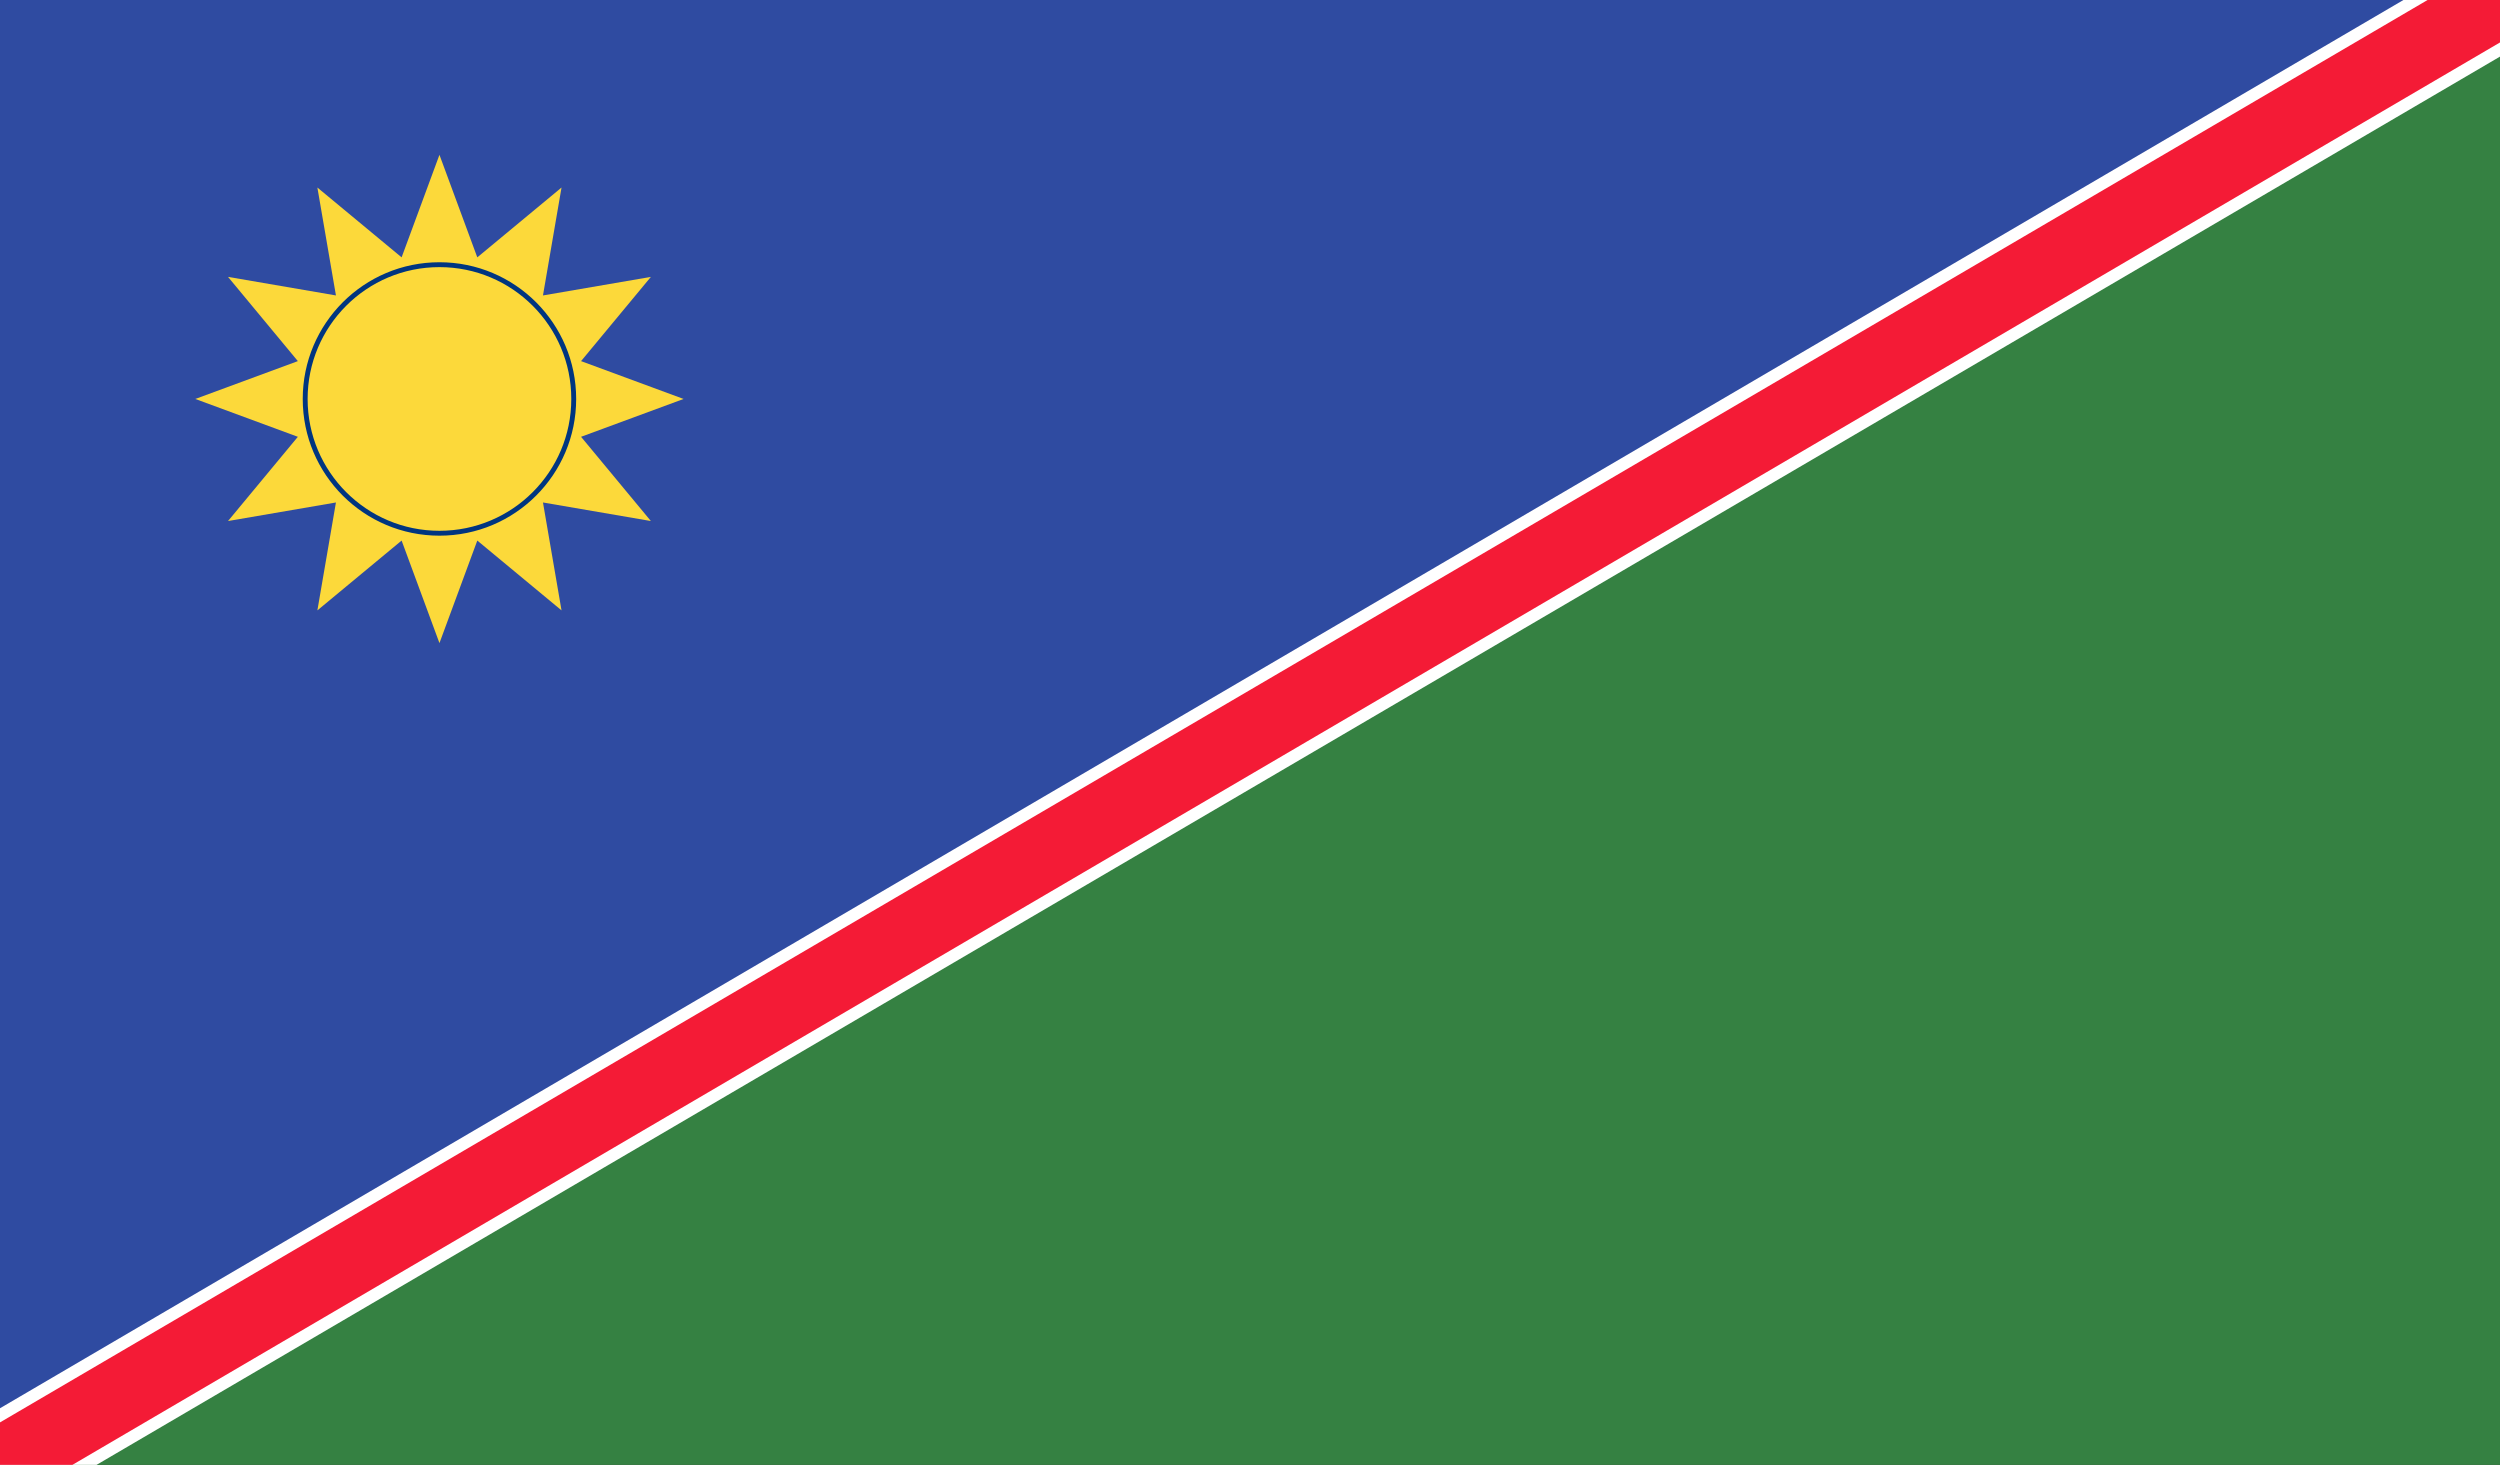 <svg xmlns="http://www.w3.org/2000/svg" xmlns:xlink="http://www.w3.org/1999/xlink" width="512" height="300" viewBox="0 0 512 300"><rect x="0" y="0" width="512" height="300" fill="#333333" stroke="none"/><defs><clipPath id="a"><path d="M0,0H512V300H0Z"/></clipPath><clipPath id="c"><rect width="512" height="300"/></clipPath></defs><g id="b" clip-path="url(#c)"><path d="M0,300V0H512Z" fill="#2f4ba1"/><path d="M512,0V300H0Z" fill="#358142"/><g clip-path="url(#a)"><path d="M0,300,512,0" fill="none" stroke="#fff" stroke-width="20"/><path d="M0,300,512,0" fill="none" stroke="#f41b36" stroke-width="15"/></g><g transform="translate(40 31.707)"><path d="M40-10l7.75,21L65-3.3,61.2,18.8,83.3,15,69,32.25,90,40,69,47.75,83.3,65,61.2,61.2,65,83.3,47.75,69,40,90,32.25,69,15,83.3l3.8-22.1L-3.3,65,11,47.75-10,40l21-7.75L-3.3,15l22.1,3.8L15-3.3,32.25,11Z" transform="translate(10 10)" fill="#fcd93a"/><circle cx="27.5" cy="27.5" r="27.5" transform="translate(22.5 22.5)" fill="#fcd93a" stroke="#003580" stroke-width="1"/></g></g></svg>